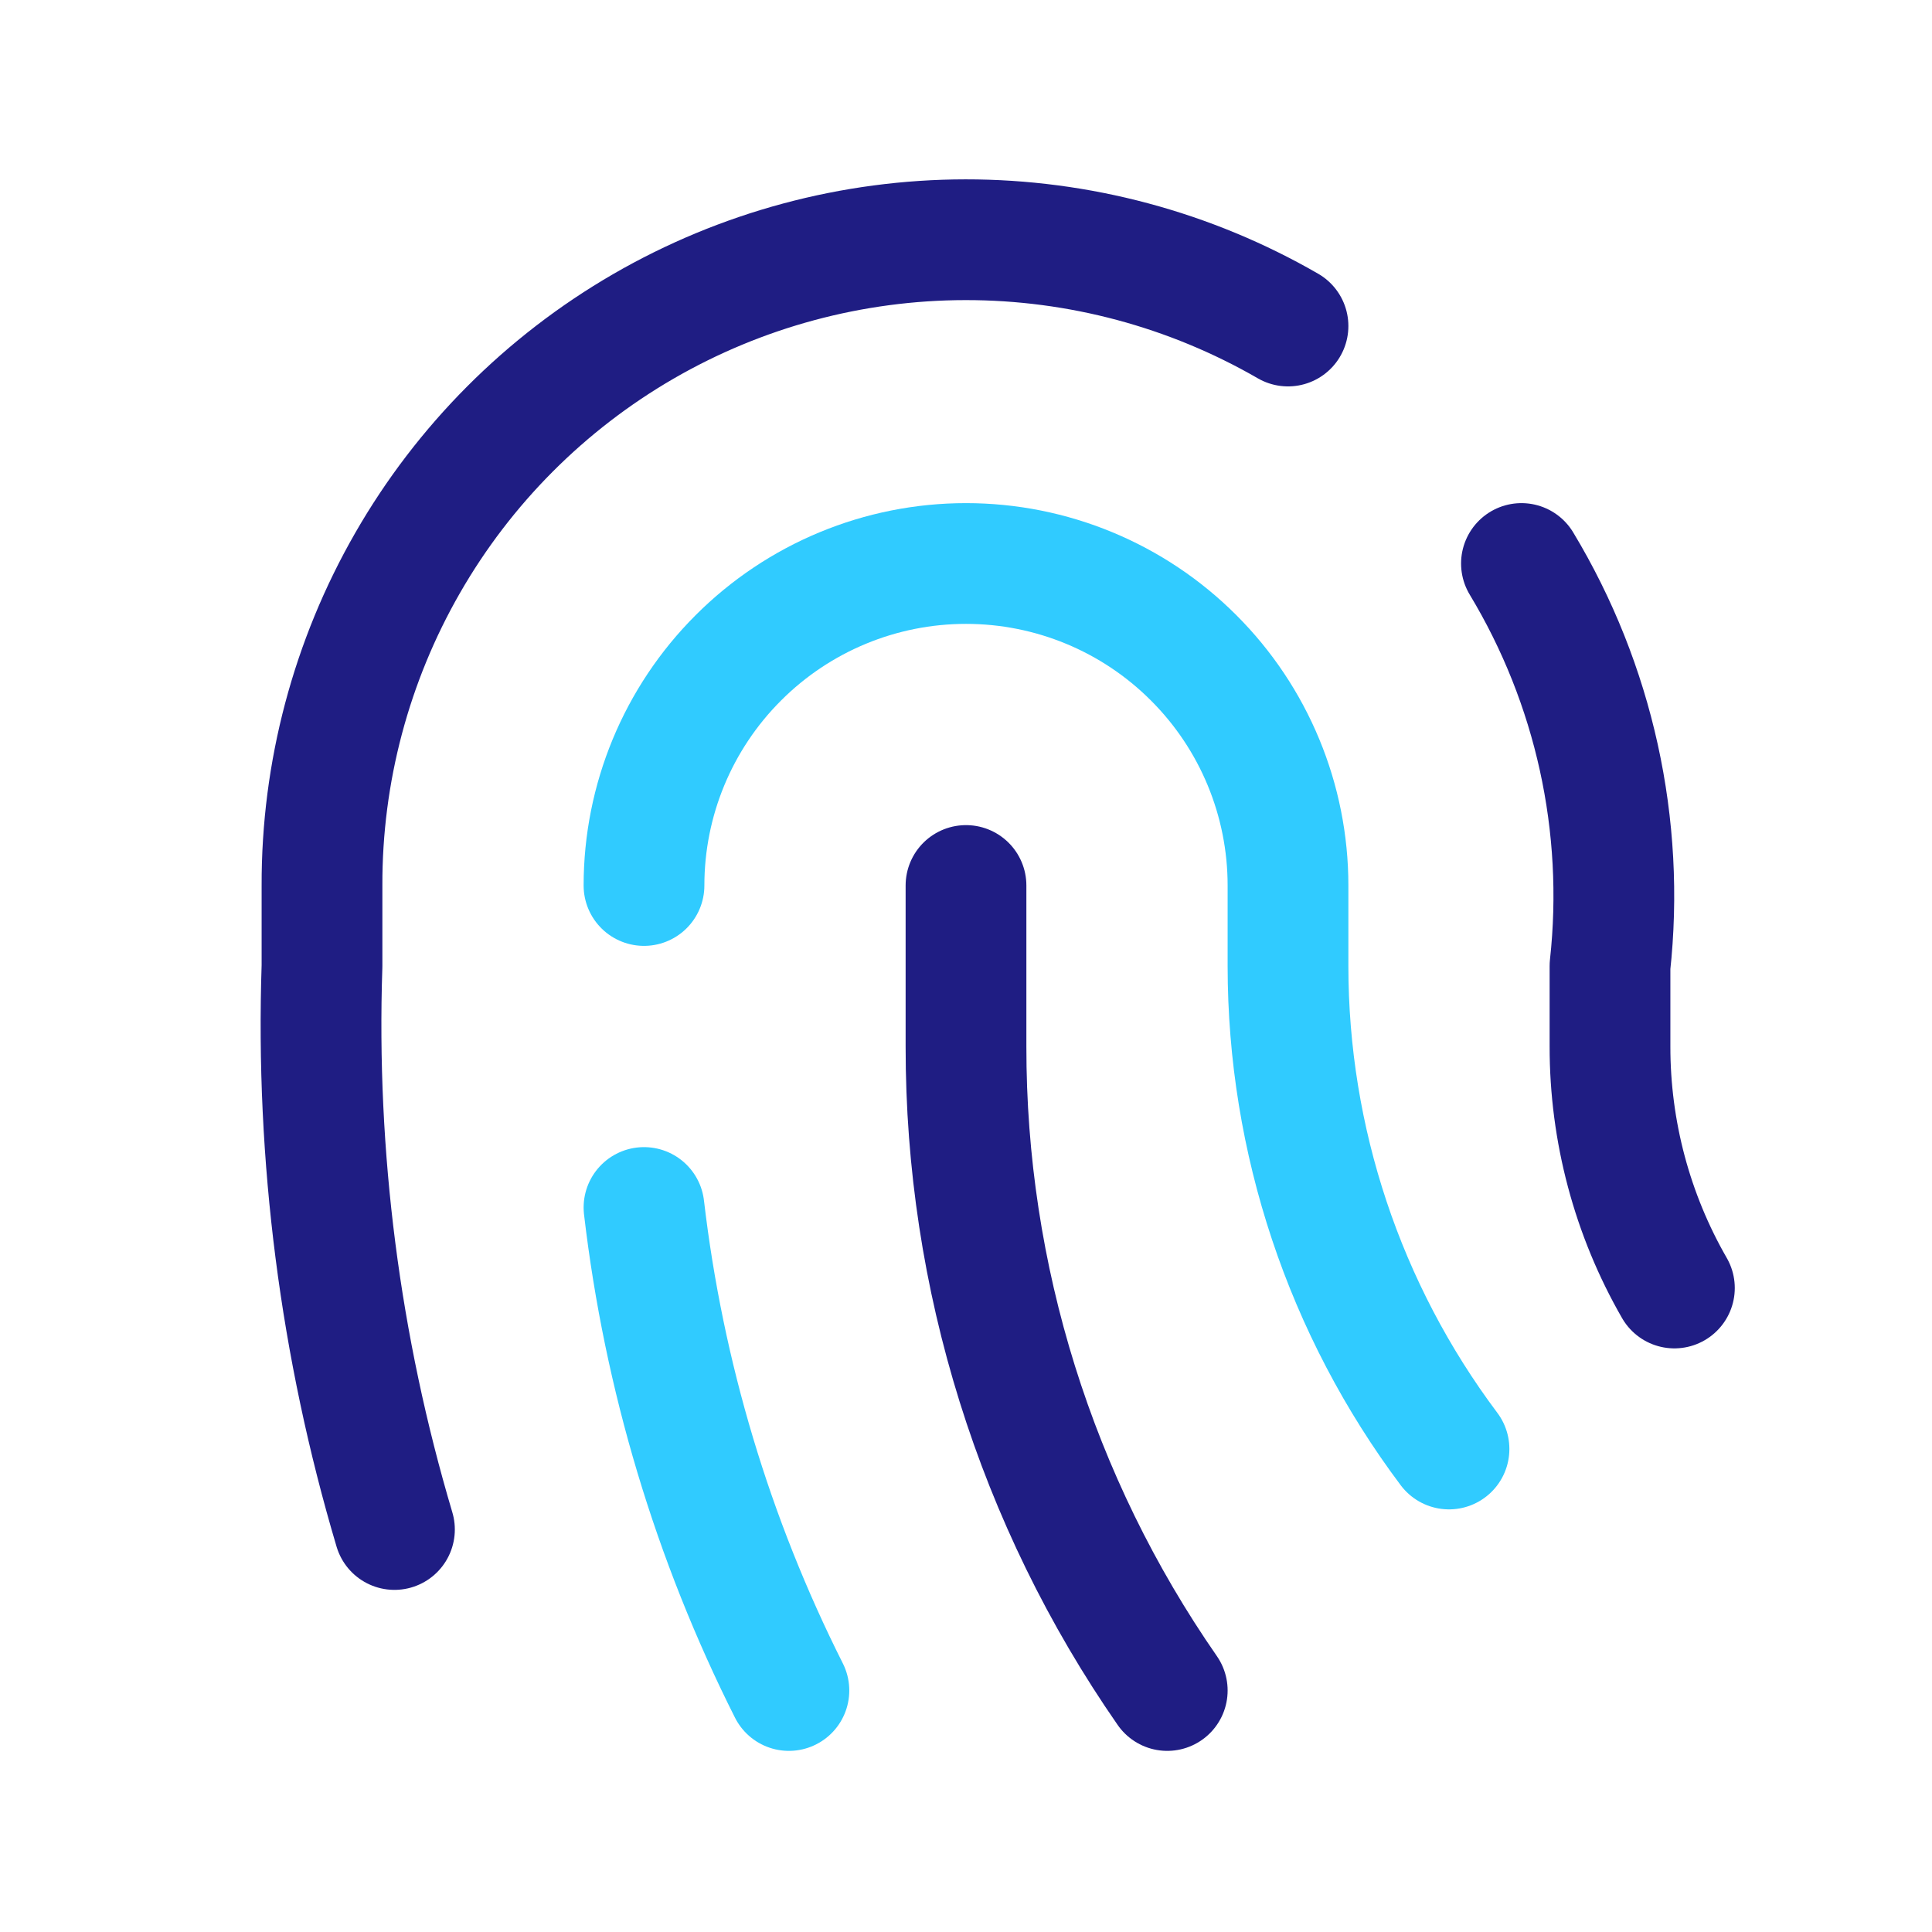 <svg width="24" height="24" viewBox="0 0 24 24" fill="none" xmlns="http://www.w3.org/2000/svg">
<path d="M8 11C8 9.939 8.421 8.922 9.172 8.172C9.922 7.421 10.939 7 12 7C13.061 7 14.078 7.421 14.828 8.172C15.579 8.922 16 9.939 16 11V12C16 14.164 16.702 16.269 18 18M8 15C8.245 17.09 8.854 19.121 9.8 21" stroke="#30CBFF" stroke-width="1.5" stroke-linecap="round" stroke-linejoin="round"/>
<path d="M12 11V13C11.997 15.859 12.869 18.651 14.5 21M18.9 7C19.805 8.501 20.191 10.258 20 12V13C19.999 14.053 20.275 15.088 20.8 16M4.9 19C4.225 16.73 3.921 14.367 4 12V11C3.996 9.594 4.363 8.212 5.064 6.992C5.764 5.773 6.774 4.76 7.991 4.055C9.207 3.351 10.588 2.979 11.995 2.978C13.401 2.977 14.782 3.347 16 4.05" stroke="#1F1D83" stroke-width="1.5" stroke-linecap="round" stroke-linejoin="round"/>
</svg>
